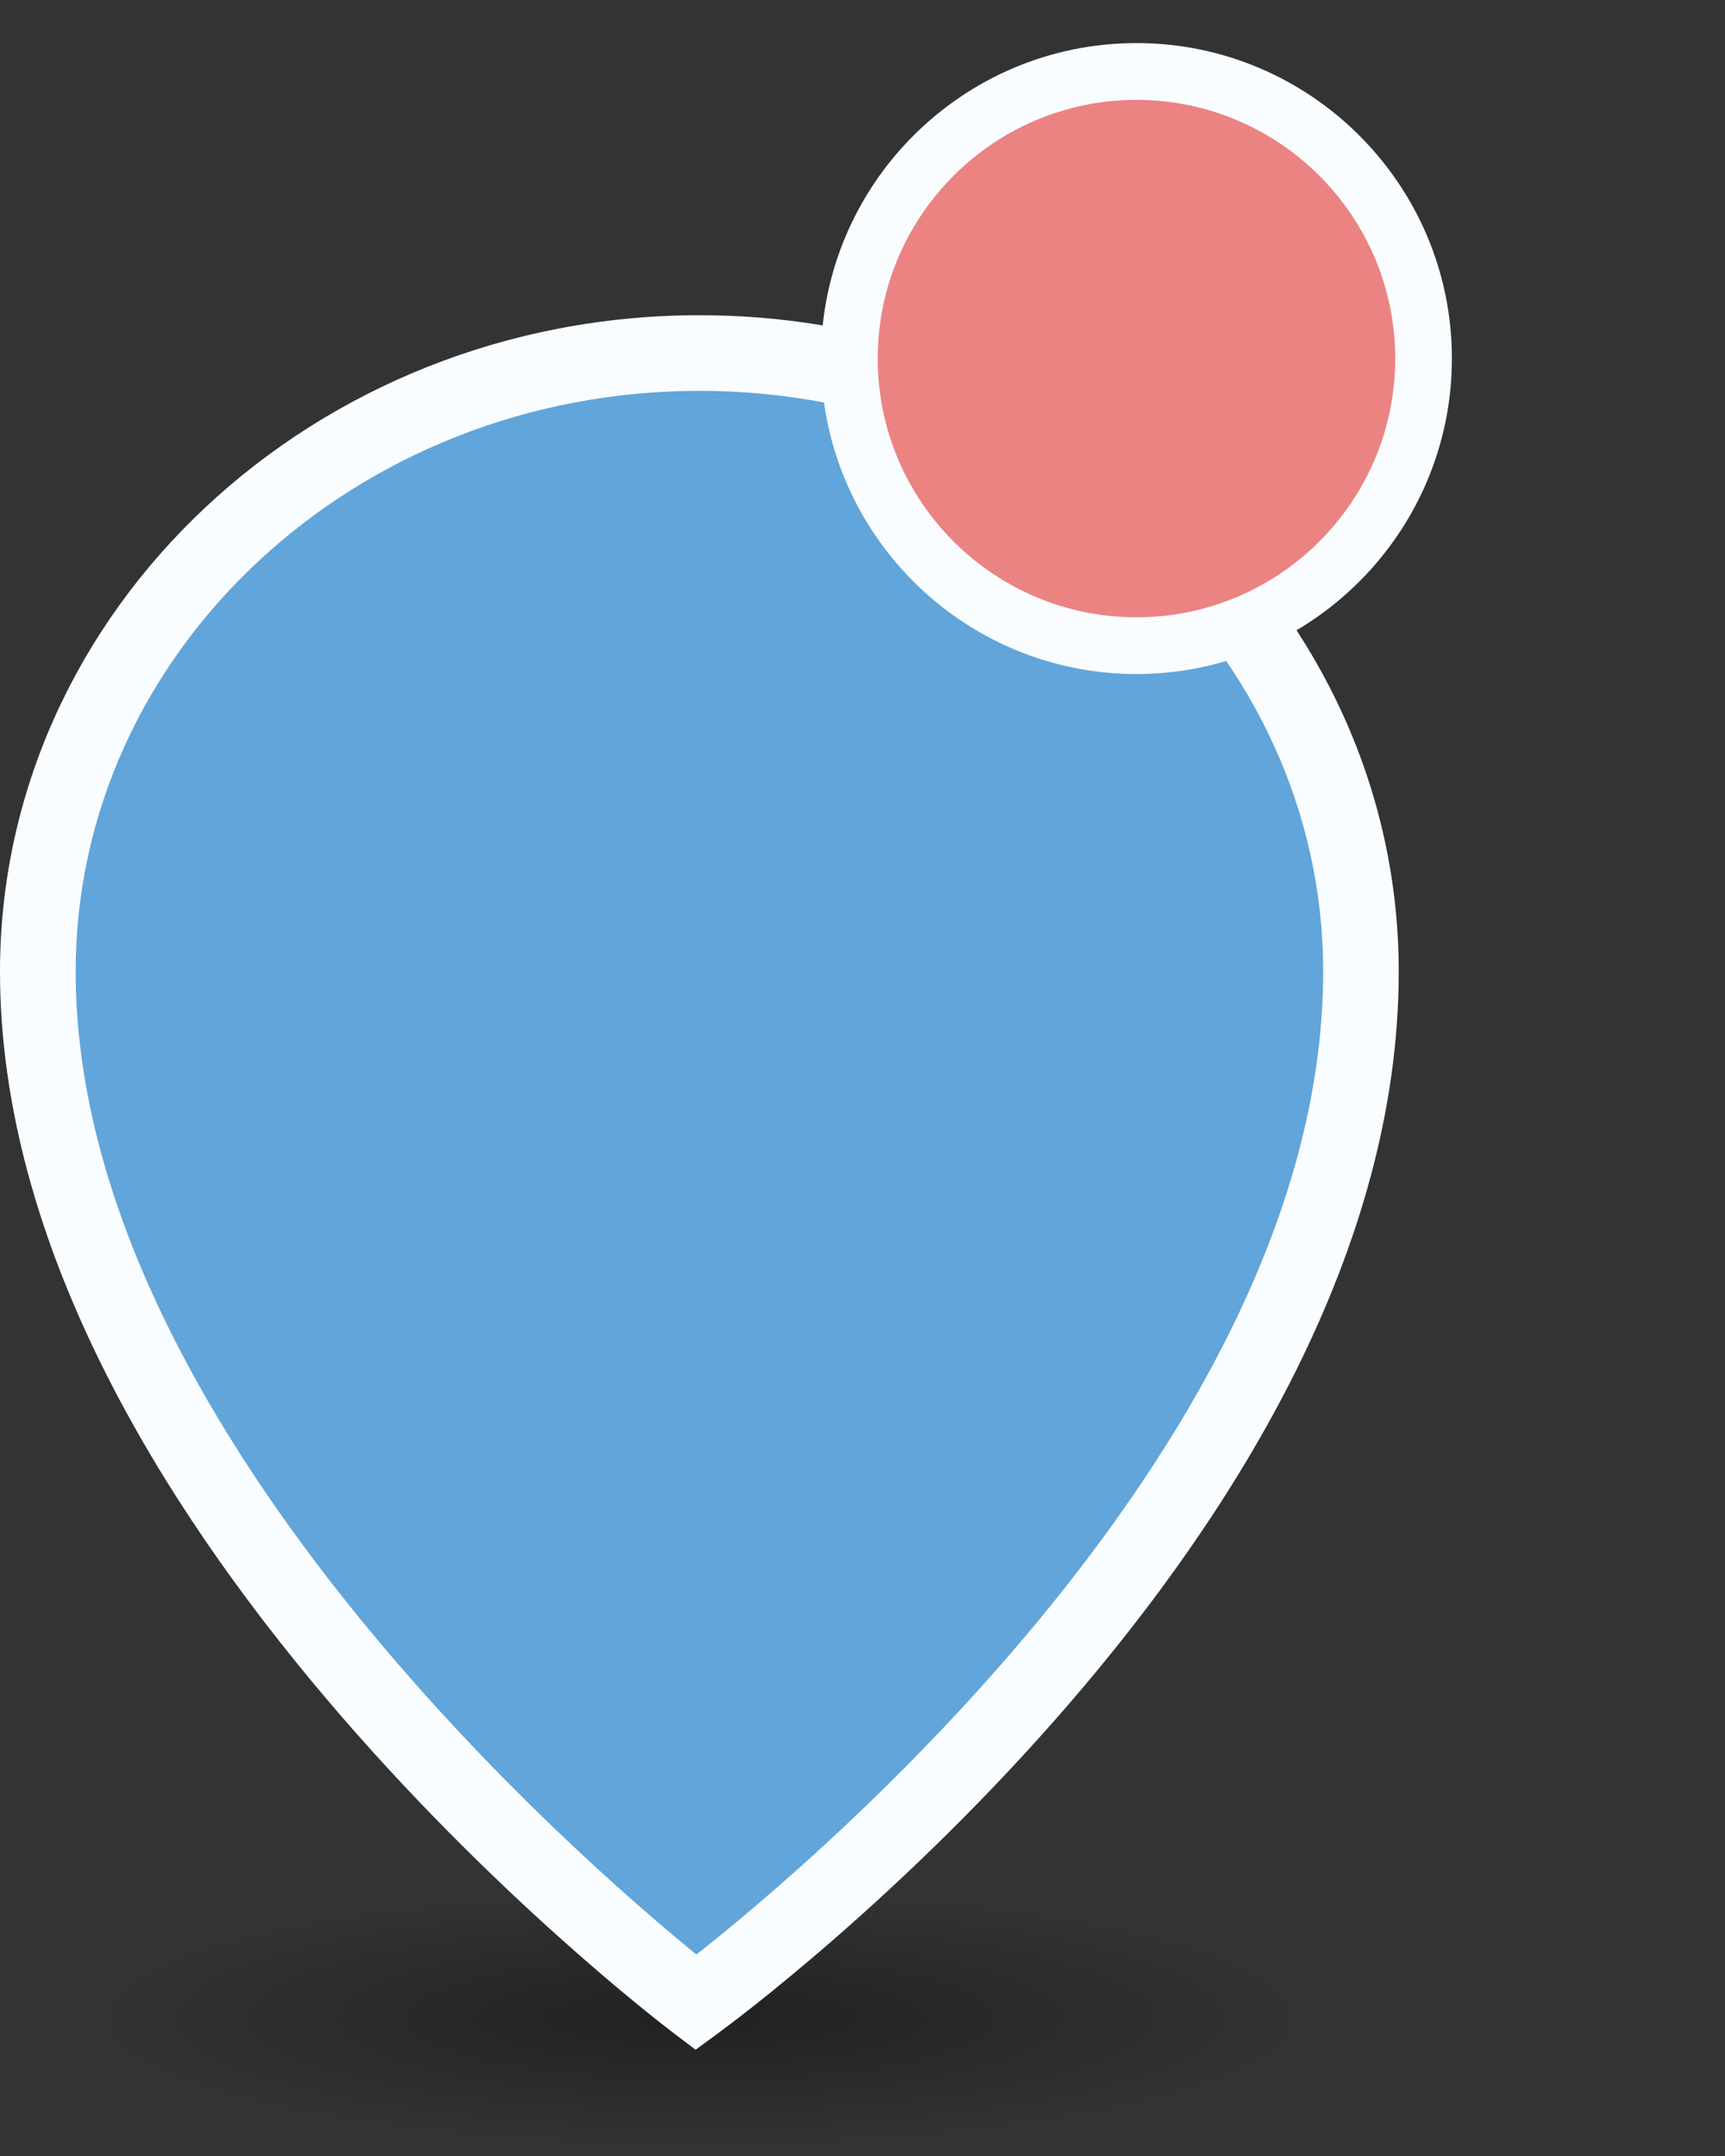 <?xml version="1.0" encoding="utf-8"?>
<!-- Generator: Adobe Illustrator 16.0.3, SVG Export Plug-In . SVG Version: 6.00 Build 0)  -->
<!DOCTYPE svg PUBLIC "-//W3C//DTD SVG 1.1//EN" "http://www.w3.org/Graphics/SVG/1.1/DTD/svg11.dtd">
<svg version="1.1" id="Ebene_1" xmlns="http://www.w3.org/2000/svg" xmlns:xlink="http://www.w3.org/1999/xlink" x="0px" y="0px"
	 width="50px" height="62.5px" viewBox="0 0 50 62.5" enable-background="new 0 0 50 62.5" xml:space="preserve">
<rect x="0" y="0" width="50" height="62.5" fill="#333333" stroke="none"/>
<g id="Layer_8" display="none">
	<g display="inline">
		<path fill="#FBFBFB" d="M17.632,7.187c-8.472,0-15.339,6.422-15.339,14.345c0,12.345,15.262,23.912,15.262,23.912
			s15.419-11.269,15.419-23.912C32.973,13.609,26.104,7.187,17.632,7.187"/>
		<path fill="#5FA7DF" d="M17.545,46.536l-0.52-0.394c-0.638-0.484-15.61-11.976-15.61-24.611c0-8.393,7.275-15.222,16.216-15.222
			c8.943,0,16.219,6.828,16.219,15.222c0,12.939-15.134,24.148-15.779,24.619L17.545,46.536z M17.632,8.064
			c-7.974,0-14.462,6.041-14.462,13.467c0,10.493,11.754,20.649,14.394,22.797c2.668-2.102,14.534-12.053,14.534-22.797
			C32.096,14.106,25.607,8.064,17.632,8.064z"/>
	</g>
</g>
<g id="Layer_6" display="none">
	
		<radialGradient id="SVGID_1_" cx="-475.537" cy="-488.721" r="7.118" gradientTransform="matrix(1.421 0 0 -0.3 693.677 -100.097)" gradientUnits="userSpaceOnUse">
		<stop  offset="0" style="stop-color:#000000;stop-opacity:0.6"/>
		<stop  offset="0.935" style="stop-color:#000000;stop-opacity:0"/>
	</radialGradient>
	
		<ellipse display="inline" opacity="0.6" fill="url(#SVGID_1_)" enable-background="new    " cx="17.795" cy="46.52" rx="10.115" ry="2.147"/>
	<g display="inline">
		<path fill="#999999" d="M17.799,17.556c-6.175,0-11.181,4.681-11.181,10.456c0,8.998,11.124,17.43,11.124,17.43
			s11.238-8.215,11.238-17.43C28.98,22.237,23.975,17.556,17.799,17.556"/>
		<path fill="#FAFDFF" d="M17.735,46.238l-0.379-0.288c-0.465-0.353-11.378-8.728-11.378-17.938c0-6.118,5.303-11.095,11.82-11.095
			c6.519,0,11.822,4.977,11.822,11.095c0,9.432-11.032,17.602-11.501,17.945L17.735,46.238z M17.799,18.195
			c-5.813,0-10.542,4.404-10.542,9.817c0,7.649,8.568,15.053,10.492,16.617c1.945-1.531,10.593-8.785,10.593-16.617
			C28.342,22.599,23.611,18.195,17.799,18.195z"/>
	</g>
</g>
<g id="Layer_4" display="none">
	<g display="inline">
		<g>
			<path fill="#7CC8A4" d="M39.377,6.931c0,3.469-2.838,6.307-6.307,6.307h-9.361c-3.469,0-6.307-2.838-6.307-6.307l0,0
				c0-3.469,2.838-6.307,6.307-6.307h9.361C36.539,0.623,39.377,3.462,39.377,6.931L39.377,6.931z"/>
			<path fill="#FAFDFF" d="M33.07,13.861h-9.361c-3.821,0-6.931-3.109-6.931-6.93C16.778,3.11,19.887,0,23.708,0h9.36
				C36.891,0,40,3.109,40,6.931C40,10.753,36.891,13.861,33.07,13.861z M23.708,1.247c-3.135,0-5.684,2.55-5.684,5.684
				c0,3.134,2.55,5.684,5.684,5.684h9.36c3.135,0,5.685-2.55,5.685-5.684c0-3.134-2.55-5.684-5.685-5.684H23.708z"/>
		</g>
		<g>
			<path fill="#7CC8A4" d="M39.377,6.931c0,3.469-2.838,6.307-6.307,6.307h-9.361c-3.469,0-6.307-2.838-6.307-6.307l0,0
				c0-3.469,2.838-6.307,6.307-6.307h9.361C36.539,0.623,39.377,3.462,39.377,6.931L39.377,6.931z"/>
			<path fill="#FAFDFF" d="M33.07,13.861h-9.361c-3.821,0-6.931-3.109-6.931-6.93C16.778,3.11,19.887,0,23.708,0h9.36
				C36.891,0,40,3.109,40,6.931C40,10.753,36.891,13.861,33.07,13.861z M23.708,1.247c-3.135,0-5.684,2.55-5.684,5.684
				c0,3.134,2.55,5.684,5.684,5.684h9.36c3.135,0,5.685-2.55,5.685-5.684c0-3.134-2.55-5.684-5.685-5.684H23.708z"/>
		</g>
	</g>
</g>
<g id="Layer_5" display="none">
	<g display="inline">
		
			<radialGradient id="SVGID_2_" cx="-474.435" cy="-486.368" r="8.855" gradientTransform="matrix(1.421 0 0 -0.3 693.677 -100.1)" gradientUnits="userSpaceOnUse">
			<stop  offset="0" style="stop-color:#000000;stop-opacity:0.6"/>
			<stop  offset="0.935" style="stop-color:#000000;stop-opacity:0"/>
		</radialGradient>
		<ellipse opacity="0.6" fill="url(#SVGID_2_)" enable-background="new    " cx="19.362" cy="45.81" rx="12.583" ry="2.671"/>
		<path fill="#EB8382" d="M19.365,8.62c-8.237,0-14.914,6.244-14.914,13.947c0,12.003,14.839,23.248,14.839,23.248
			s14.991-10.955,14.991-23.248C34.281,14.864,27.604,8.62,19.365,8.62z M19.366,31.318c-4.217,0-7.635-3.418-7.635-7.634
			c0-4.216,3.418-7.635,7.635-7.635c4.217,0,7.635,3.419,7.635,7.635C27.001,27.9,23.583,31.318,19.366,31.318z"/>
		<path fill="#FBFBFB" d="M19.285,46.387l-0.272-0.205C18.4,45.716,3.993,34.659,3.993,22.567c0-7.944,6.896-14.406,15.373-14.406
			c8.478,0,15.375,6.462,15.375,14.406c0,12.383-14.56,23.166-15.18,23.619L19.285,46.387z M19.365,9.079
			c-7.97,0-14.454,6.05-14.454,13.487c0,10.75,12.375,21.065,14.384,22.667c2.03-1.565,14.527-11.664,14.527-22.667
			C33.822,15.13,27.337,9.079,19.365,9.079z M19.366,31.779c-4.463,0-8.095-3.631-8.095-8.095c0-4.464,3.631-8.095,8.095-8.095
			c4.464,0,8.095,3.631,8.095,8.095C27.461,28.148,23.83,31.779,19.366,31.779z M19.366,16.508c-3.957,0-7.176,3.219-7.176,7.176
			c0,3.957,3.219,7.175,7.176,7.175s7.176-3.219,7.176-7.175C26.542,19.727,23.323,16.508,19.366,16.508z"/>
	</g>
</g>
<g>
	<g id="Layer_1">
		
			<radialGradient id="SVGID_3_" cx="-473.871" cy="-528.682" r="13.247" gradientTransform="matrix(1.421 0 0 -0.3 693.677 -100.1)" gradientUnits="userSpaceOnUse">
			<stop  offset="0" style="stop-color:#000000;stop-opacity:0.6"/>
			<stop  offset="0.935" style="stop-color:#000000;stop-opacity:0"/>
		</radialGradient>
		<ellipse opacity="0.6" fill="url(#SVGID_3_)" enable-background="new    " cx="20.162" cy="58.503" rx="18.824" ry="3.997"/>
	</g>
	<g id="Layer_7">
		<g>
			<path fill="#61A5DA" d="M20.271,10.233c-10.59,0-19.174,8.027-19.174,17.932c0,15.431,19.077,29.89,19.077,29.89
				s19.274-14.086,19.274-29.89C39.447,18.261,30.861,10.233,20.271,10.233"/>
			<path fill="#FAFDFF" d="M20.162,59.42l-0.649-0.492C18.715,58.322,0,43.959,0,28.165C0,17.674,9.094,9.138,20.27,9.138
				c11.18,0,20.273,8.535,20.273,19.027c0,16.173-18.917,30.185-19.724,30.772L20.162,59.42z M20.271,11.33
				c-9.968,0-18.078,7.551-18.078,16.833c0,13.116,14.692,25.812,17.993,28.497c3.335-2.627,18.167-15.066,18.167-28.497
				C38.352,18.883,30.24,11.33,20.271,11.33z"/>
		</g>
	</g>
	<g id="Layer_2">
		<g>
			<circle fill="#EB8382" cx="32.941" cy="10.394" r="8.323"/>
			<path fill="#FAFDFF" d="M32.941,19.539c-5.045,0-9.145-4.103-9.145-9.145c0-5.041,4.1-9.145,9.145-9.145
				c5.041,0,9.143,4.103,9.143,9.144C42.084,15.436,37.98,19.539,32.941,19.539z M32.941,2.895c-4.137,0-7.5,3.364-7.5,7.5
				c0,4.137,3.363,7.5,7.5,7.5c4.135,0,7.5-3.363,7.5-7.5C40.441,6.259,37.076,2.895,32.941,2.895z"/>
		</g>
	</g>
</g>
</svg>
